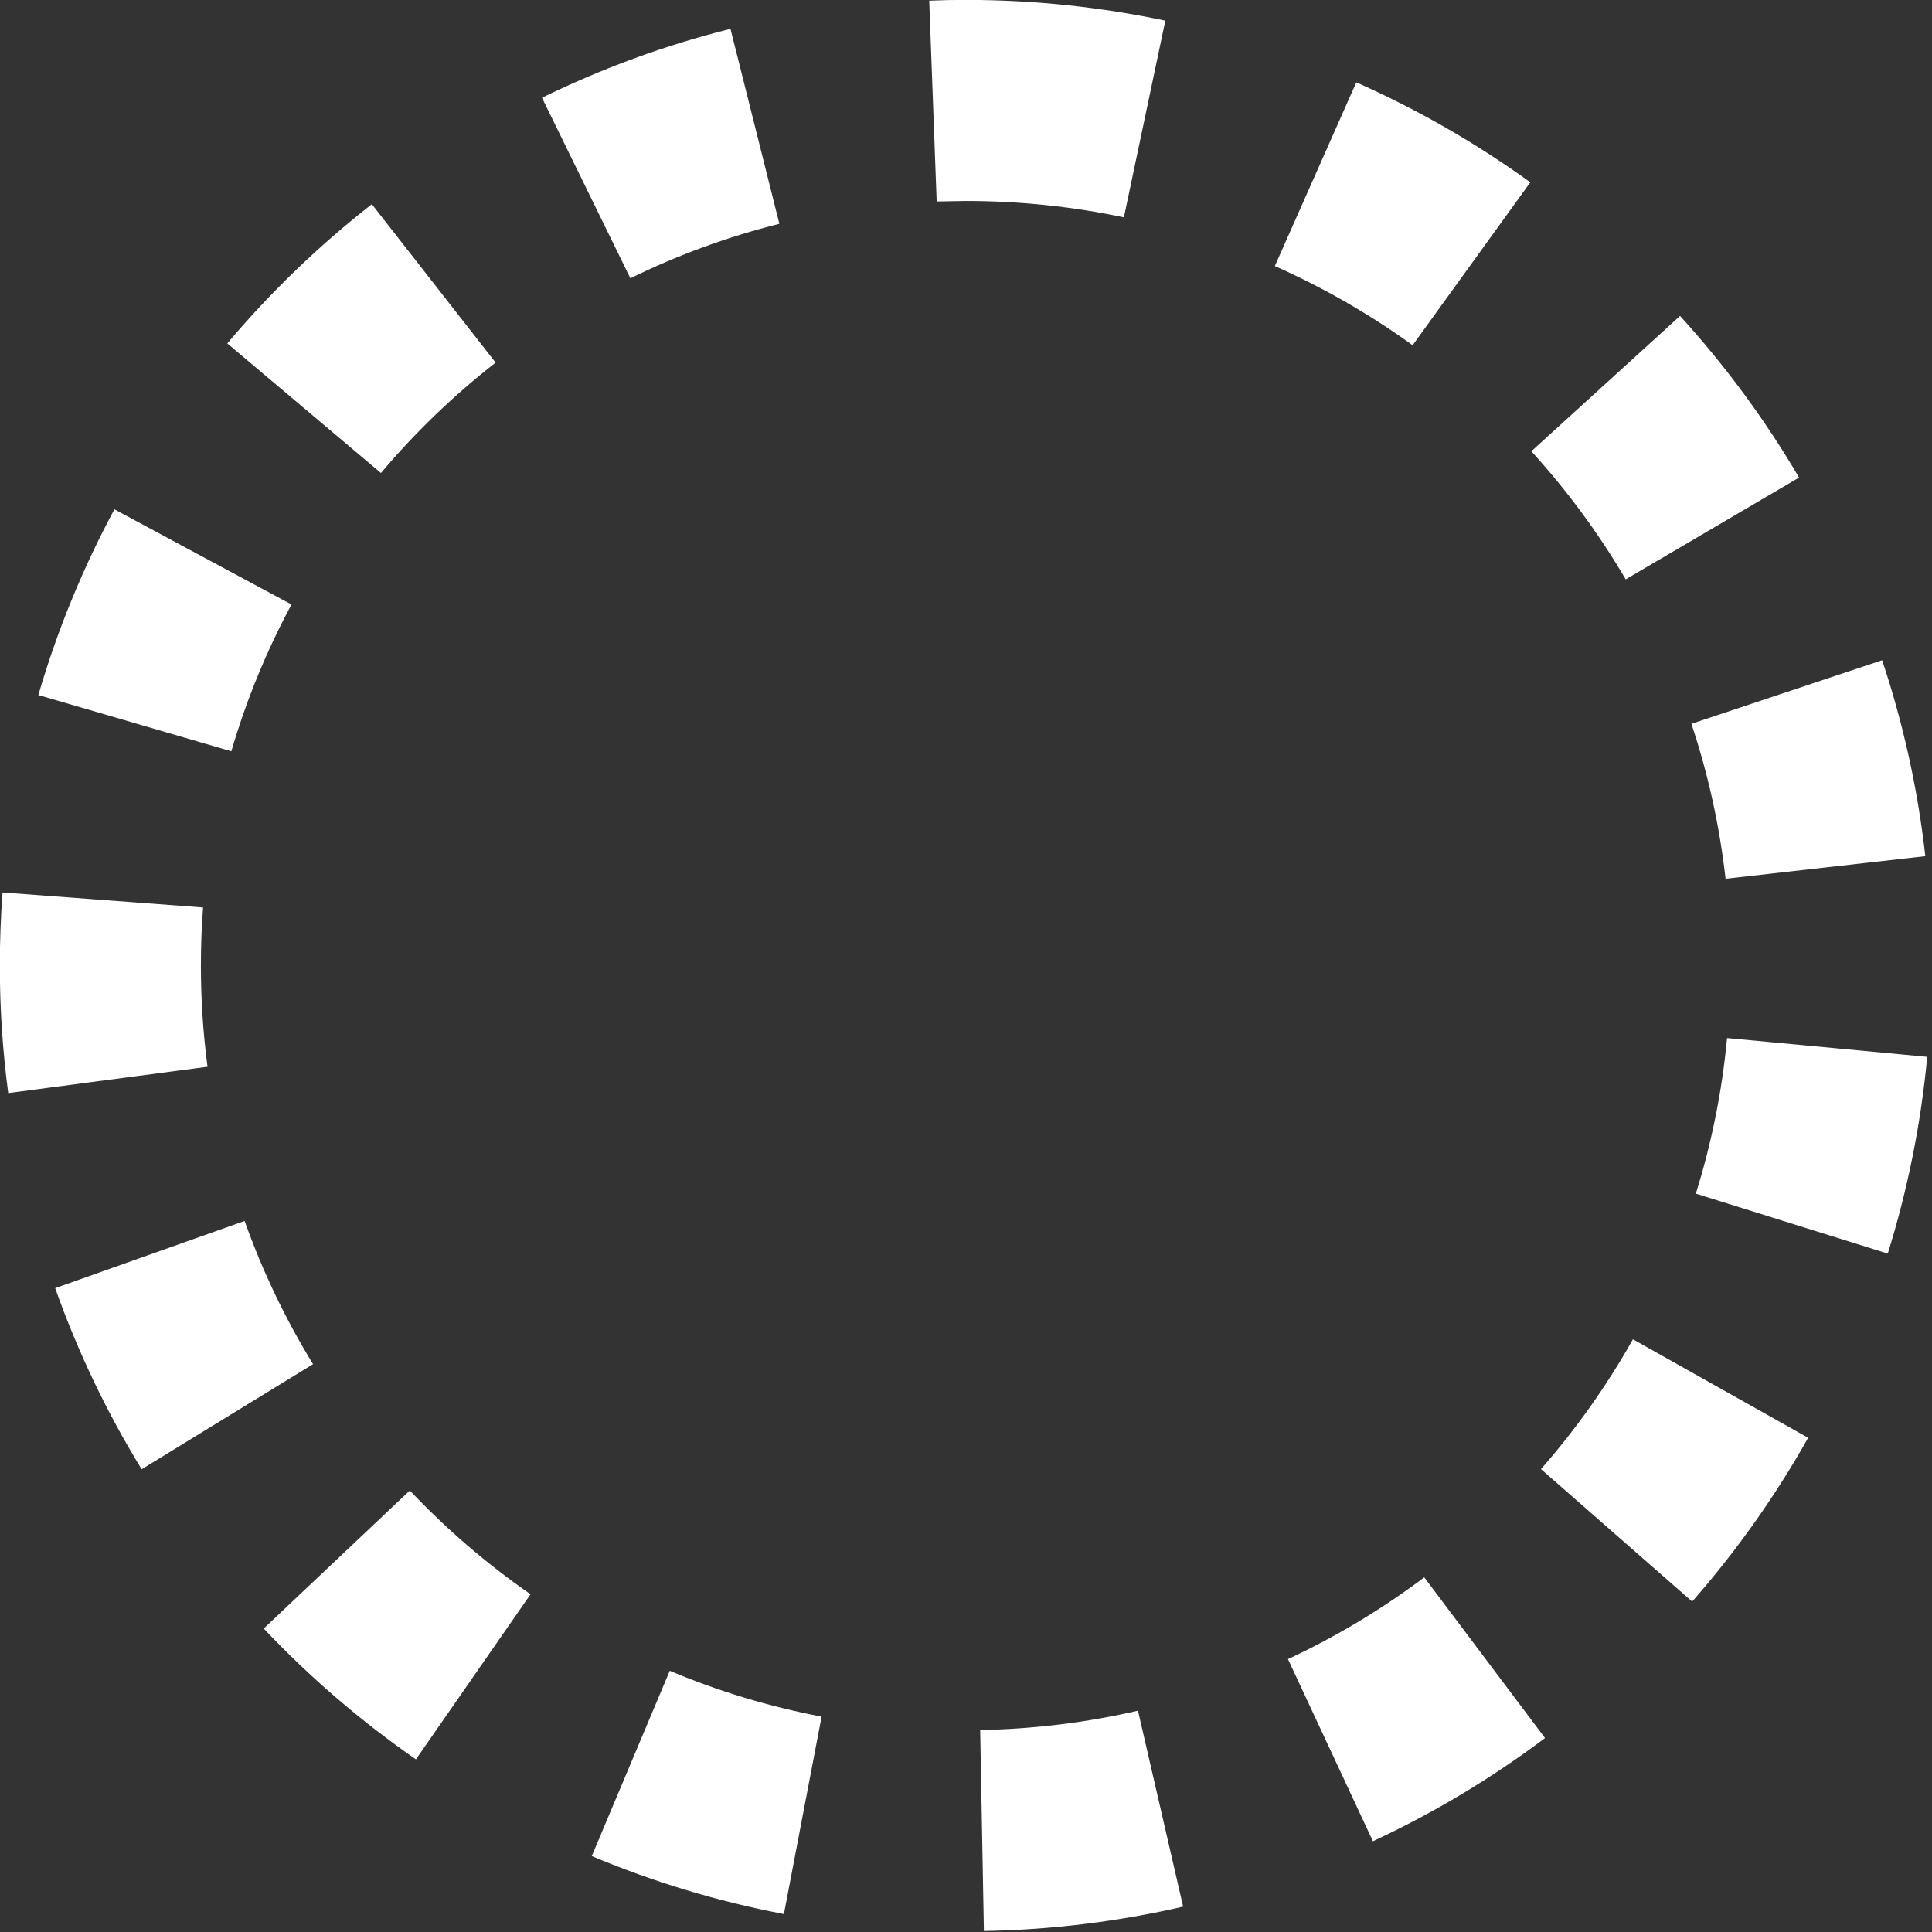 <?xml version="1.0" encoding="UTF-8" standalone="no"?>
<!DOCTYPE svg PUBLIC "-//W3C//DTD SVG 1.1//EN" "http://www.w3.org/Graphics/SVG/1.1/DTD/svg11.dtd">
<svg width="100%" height="100%" viewBox="0 0 50 50" version="1.1" xmlns="http://www.w3.org/2000/svg" xmlns:xlink="http://www.w3.org/1999/xlink" xml:space="preserve" style="fill-rule:evenodd;clip-rule:evenodd;stroke-linejoin:round;stroke-miterlimit:2;">
    <rect x="0" y="0" width="50" height="50" fill="#333333" stroke="none"/>
    <g transform="matrix(0.774,0,0,0.791,-32.418,-7.971)">
        <ellipse cx="74.173" cy="41.669" rx="32.295" ry="31.595" style="fill:white;fill-opacity:0;"/>
        <path d="M81.444,72.458C79.298,72.942 77.069,73.216 74.782,73.256L74.658,66.681C76.468,66.648 78.233,66.432 79.934,66.048L81.444,72.458ZM61.671,70.804L64.278,64.742C65.892,65.407 67.591,65.913 69.355,66.242L68.095,72.701C65.864,72.285 63.715,71.645 61.671,70.804ZM93.544,66.943C91.76,68.254 89.833,69.389 87.789,70.319L84.949,64.36C86.567,63.622 88.093,62.723 89.506,61.685L93.544,66.943ZM50.702,63.36L55.587,58.843C56.807,60.106 58.16,61.245 59.623,62.238L55.791,67.64C53.945,66.388 52.24,64.952 50.702,63.36ZM102.342,57.119C101.239,59.038 99.938,60.833 98.464,62.477L93.409,58.143C94.577,56.84 95.609,55.417 96.483,53.896L102.342,57.119ZM43.729,52.223L50.063,50.024C50.661,51.673 51.431,53.241 52.351,54.71L46.62,58.148C45.456,56.291 44.483,54.307 43.729,52.223ZM106.323,44.655C106.11,46.875 105.662,49.028 105.004,51.092L98.587,49.13C99.108,47.499 99.462,45.796 99.631,44.04L106.323,44.655ZM41.969,39.277L48.674,39.769C48.625,40.396 48.601,41.03 48.601,41.669C48.601,42.791 48.676,43.895 48.823,44.979L42.159,45.84C41.973,44.476 41.878,43.083 41.878,41.669C41.878,40.865 41.908,40.068 41.969,39.277ZM104.816,31.678C105.516,33.73 106.006,35.875 106.26,38.089L99.581,38.828C99.379,37.077 98.992,35.381 98.439,33.759L104.816,31.678ZM45.709,26.741L51.63,29.855C50.798,31.37 50.12,32.977 49.619,34.658L43.166,32.817C43.8,30.69 44.657,28.656 45.709,26.741ZM98.059,20.414C99.564,22.032 100.9,23.803 102.038,25.702L96.242,29.032C95.339,27.528 94.28,26.124 93.087,24.842L98.059,20.414ZM54.317,16.758L58.456,21.941C57.053,23.012 55.768,24.224 54.621,25.553L49.484,21.313C50.929,19.636 52.55,18.108 54.317,16.758ZM87.234,12.771C89.295,13.665 91.243,14.763 93.052,16.042L89.117,21.372C87.685,20.361 86.142,19.49 84.51,18.782L87.234,12.771ZM66.309,11.021L67.943,17.399C66.205,17.825 64.538,18.426 62.961,19.181L60.006,13.275C62.001,12.319 64.111,11.558 66.309,11.021ZM72.954,10.099C73.358,10.082 73.764,10.074 74.173,10.074C76.461,10.074 78.695,10.308 80.848,10.753L79.463,17.188C77.756,16.836 75.986,16.652 74.173,16.652L73.203,16.669L72.954,10.099Z" style="fill:white;"/>
    </g>
</svg>
